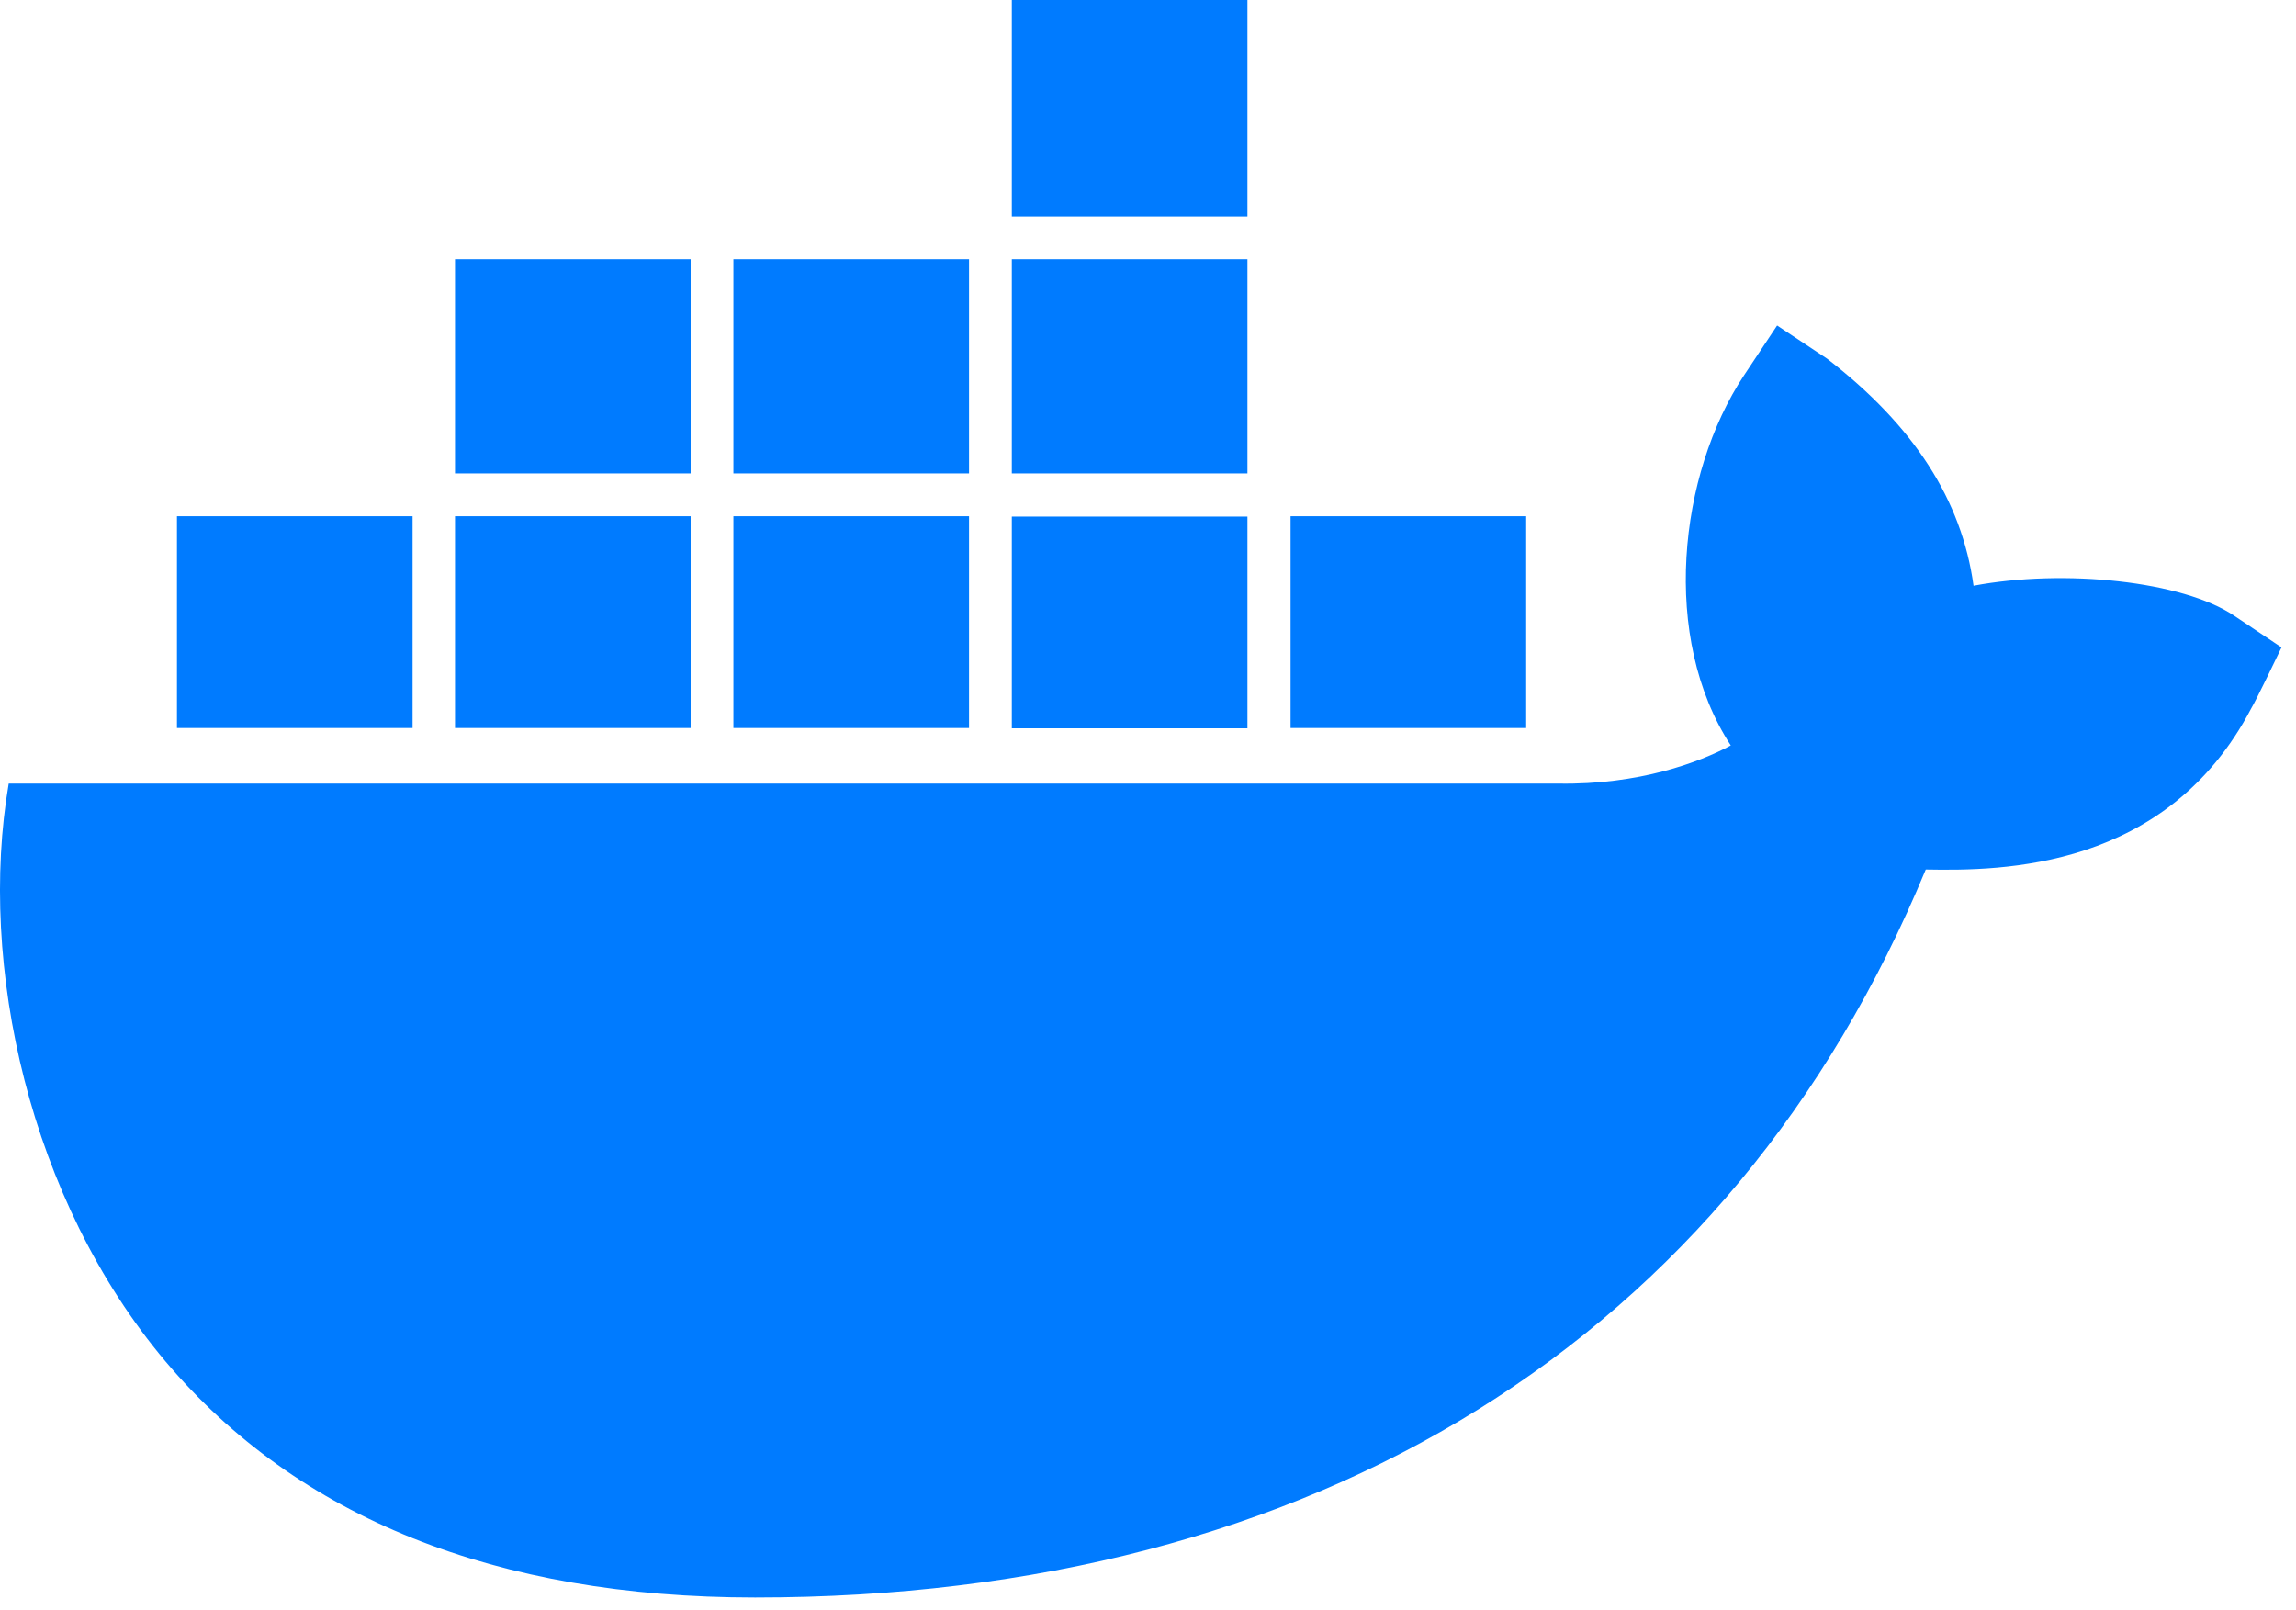 <svg width="144" height="101" viewBox="0 0 144 101" fill="none" xmlns="http://www.w3.org/2000/svg">
<path d="M78.236 45.678H63.458V32.397H78.236V45.678ZM78.236 0H63.458V13.572H78.236V0ZM95.718 32.375H80.941V45.656H95.718V32.375ZM60.775 16.255H45.997V29.692H60.775V16.255ZM78.236 16.255H63.458V29.692H78.236V16.255ZM140.119 38.613C136.899 36.444 129.477 35.661 123.776 36.735C123.038 31.369 120.042 26.696 114.587 22.492L111.457 20.413L109.378 23.543C105.265 29.759 104.147 39.999 108.551 46.751C106.606 47.802 102.783 49.233 97.731 49.144H0.546C-1.399 60.502 1.843 75.258 10.383 85.386C18.677 95.202 31.108 100.188 47.361 100.188C82.55 100.188 108.596 83.978 120.78 54.532C125.565 54.621 135.893 54.554 141.192 44.426C141.527 43.867 142.667 41.475 143.092 40.603L140.119 38.613ZM25.854 32.375H11.099V45.656H25.876V32.375H25.854ZM43.315 32.375H28.537V45.656H43.315V32.375ZM60.775 32.375H45.997V45.656H60.775V32.375ZM43.315 16.255H28.537V29.692H43.315V16.255Z" fill="#007BFF"/>
</svg>
